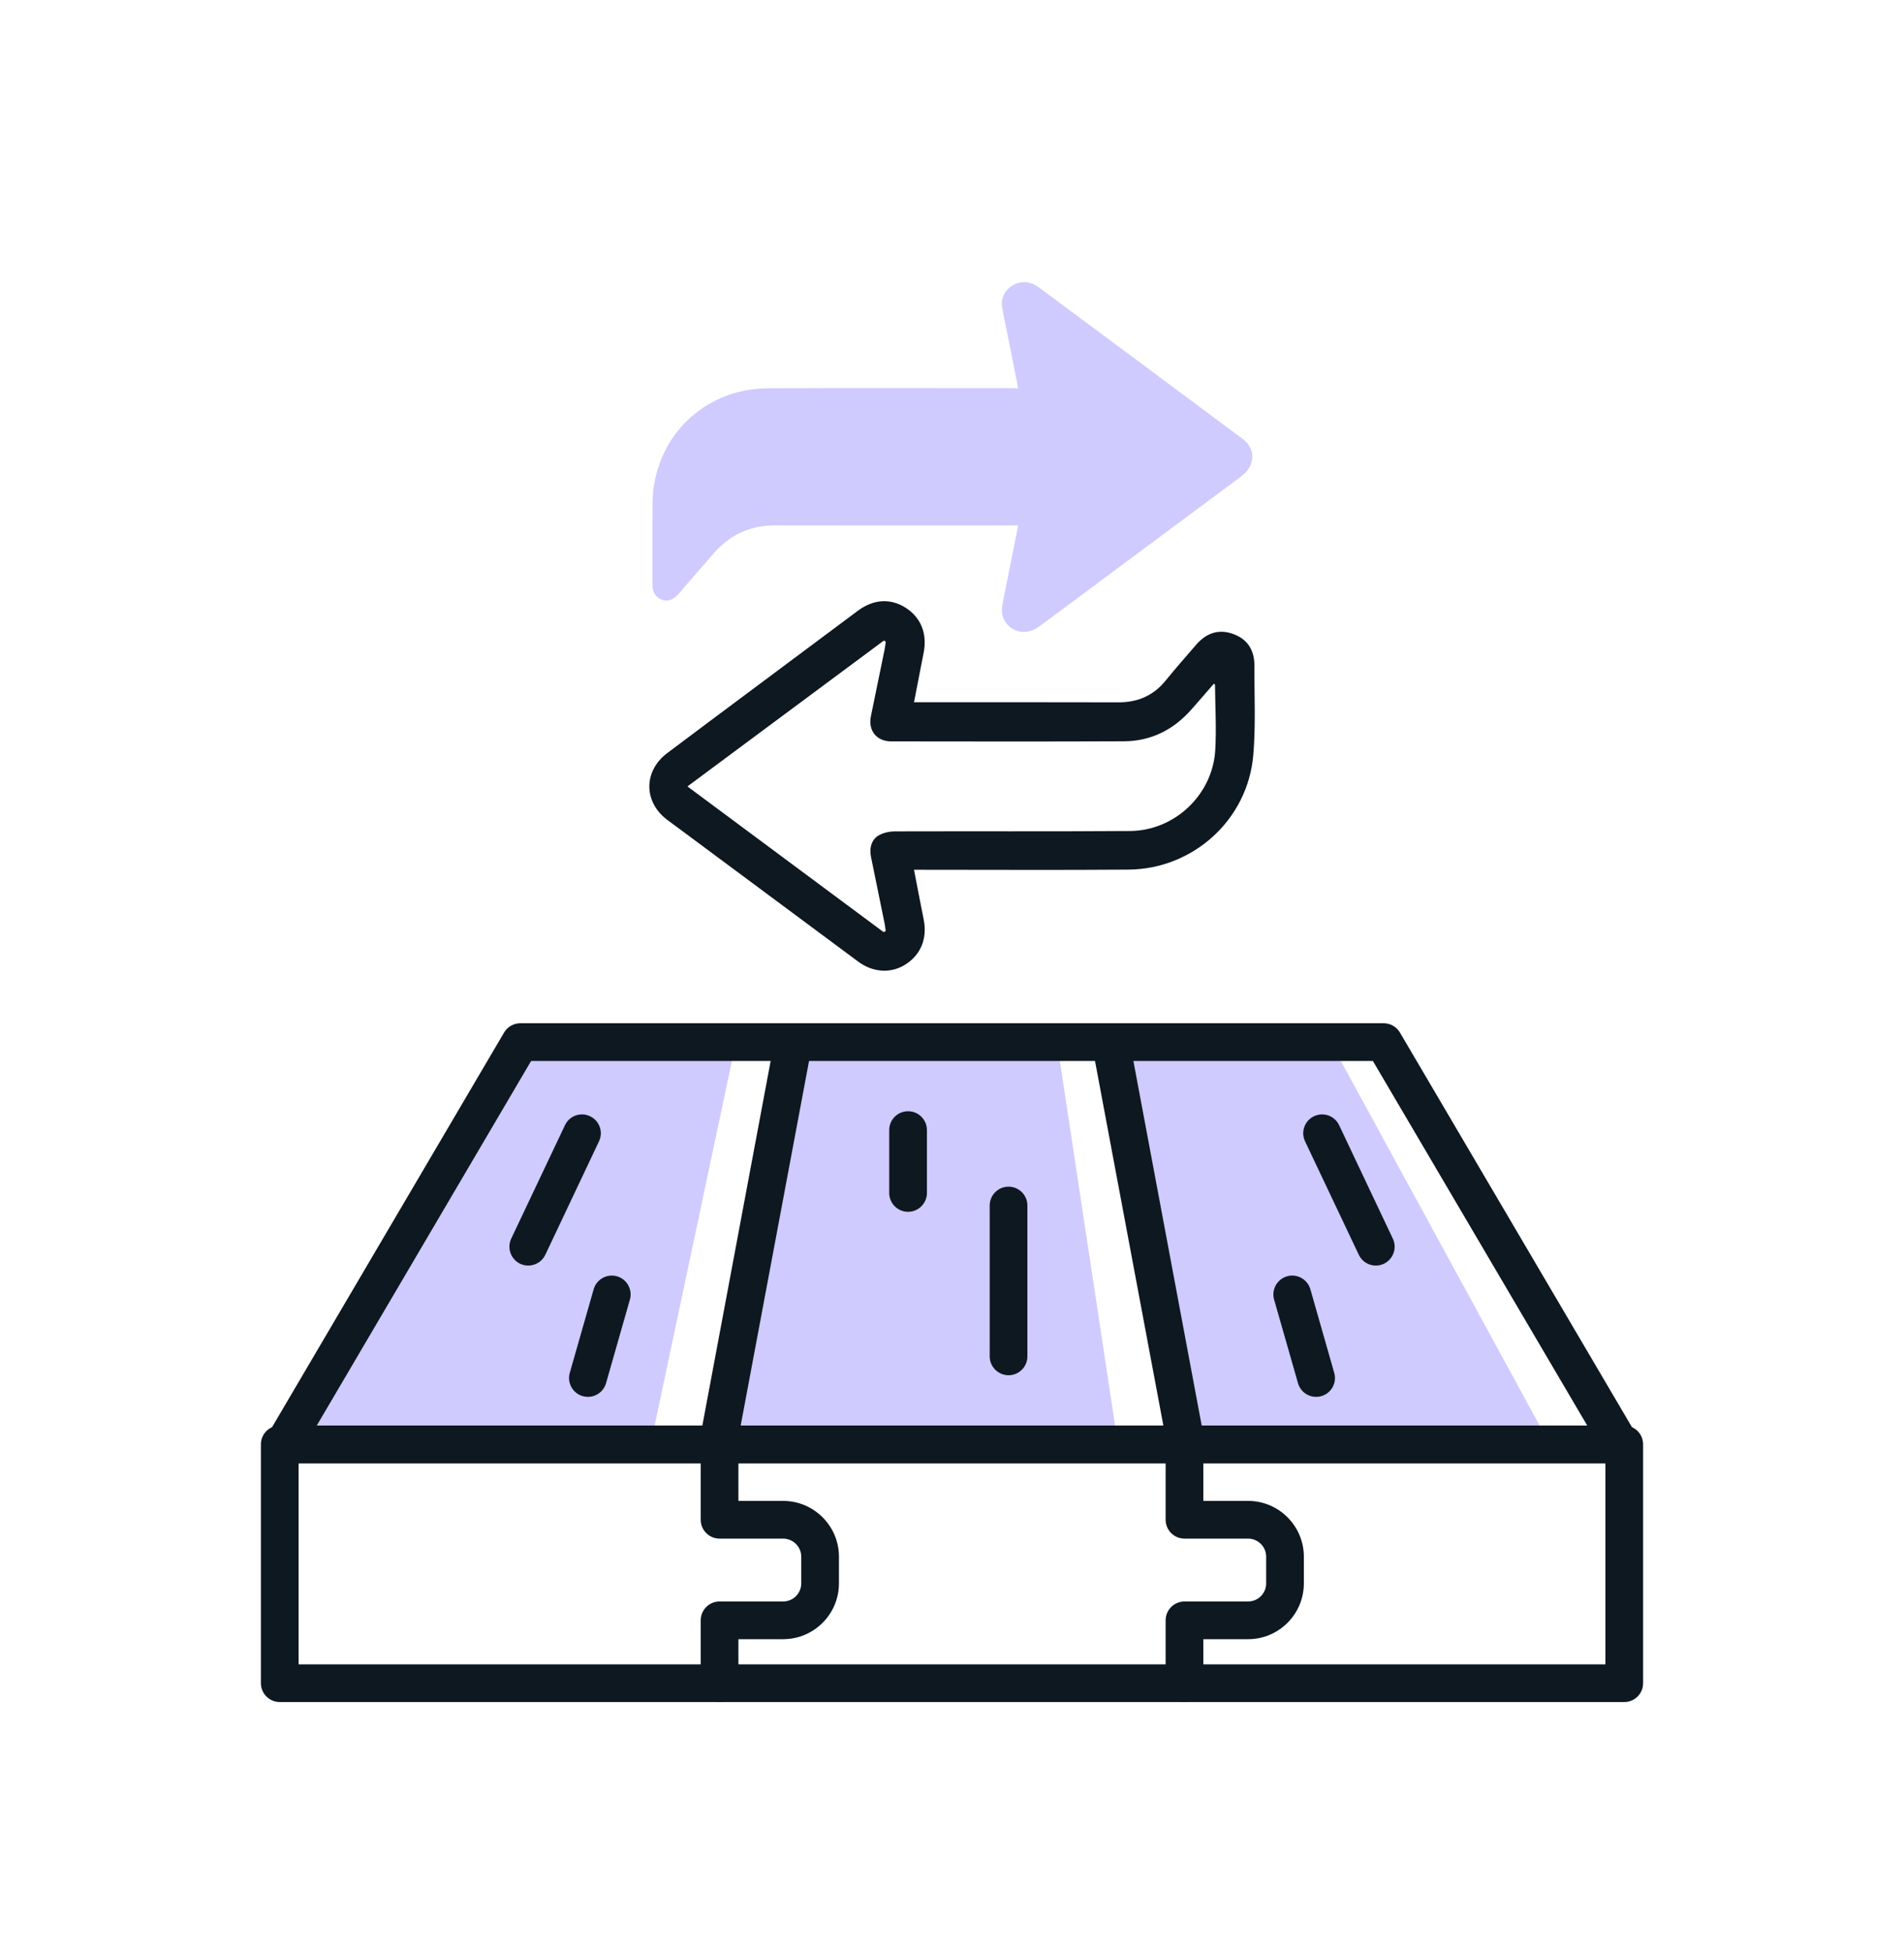 <svg width="40" height="41" viewBox="0 0 40 41" fill="none" xmlns="http://www.w3.org/2000/svg">
<g id="&#209;&#128;&#208;&#181;&#208;&#191;&#208;&#187;&#208;&#176;&#208;&#189;-&#208;&#184;&#208;&#186;&#208;&#190;&#208;&#189;&#208;&#186;&#208;&#184;_&#208;&#183;&#208;&#176;&#208;&#188;&#208;&#181;&#208;&#189;&#208;&#176;_&#208;&#191;&#208;&#176;&#209;&#128;&#208;&#186;&#208;&#181;&#209;&#130;&#208;&#176; 1" style="mix-blend-mode:multiply">
<g id="Group">
<g id="Group_2">
<path id="Vector" d="M13.697 30.199H6.01L10.969 22.016H15.433L13.697 30.199Z" fill="#CFCBFF"/>
<path id="Vector_2" d="M23.466 30.199H15.282L16.77 22.016H22.226L23.466 30.199Z" fill="#CFCBFF"/>
<path id="Vector_3" d="M32.489 30.199H25.049L23.561 22.016H28.025L32.489 30.199Z" fill="#CFCBFF"/>
<g id="Group_3">
<path id="Vector_4" d="M34.123 35.743H5.877C5.659 35.743 5.481 35.566 5.481 35.347V30.331C5.481 30.113 5.659 29.936 5.877 29.936H34.123C34.342 29.936 34.519 30.113 34.519 30.331V35.347C34.519 35.566 34.342 35.743 34.123 35.743ZM6.273 34.951H33.727V30.727H6.273V34.951Z" fill="#0E1821"/>
</g>
<g id="Group_4">
<path id="Vector_5" d="M34.038 30.728H5.962C5.82 30.728 5.689 30.652 5.619 30.528C5.548 30.405 5.549 30.253 5.621 30.131L10.59 21.683C10.661 21.562 10.791 21.488 10.932 21.488H29.068C29.209 21.488 29.339 21.562 29.41 21.683L34.379 30.131C34.451 30.253 34.452 30.405 34.381 30.528C34.311 30.652 34.18 30.728 34.038 30.728ZM6.655 29.936H33.345L28.842 22.28H11.158L6.655 29.936Z" fill="#0E1821"/>
</g>
<g id="Group_5">
<path id="Vector_6" d="M15.111 30.589C15.086 30.589 15.062 30.587 15.037 30.582C14.822 30.541 14.681 30.335 14.721 30.12L16.225 22.095C16.266 21.88 16.472 21.738 16.688 21.779C16.903 21.819 17.044 22.026 17.004 22.241L15.499 30.265C15.463 30.456 15.297 30.589 15.111 30.589Z" fill="#0E1821"/>
</g>
<g id="Group_6">
<path id="Vector_7" d="M24.89 30.588C24.704 30.588 24.538 30.456 24.502 30.265L22.997 22.241C22.957 22.026 23.098 21.819 23.313 21.778C23.528 21.738 23.735 21.88 23.776 22.095L25.28 30.119C25.32 30.334 25.179 30.541 24.964 30.582C24.939 30.586 24.915 30.588 24.89 30.588Z" fill="#0E1821"/>
</g>
<g id="Group_7">
<path id="Vector_8" d="M15.117 35.743C14.898 35.743 14.721 35.566 14.721 35.347V34.027C14.721 33.808 14.898 33.631 15.117 33.631H16.452C16.662 33.631 16.833 33.46 16.833 33.251V32.691C16.833 32.482 16.662 32.311 16.452 32.311H15.117C14.898 32.311 14.721 32.134 14.721 31.915V30.595C14.721 30.377 14.898 30.199 15.117 30.199C15.335 30.199 15.513 30.377 15.513 30.595V31.519H16.452C17.099 31.519 17.625 32.045 17.625 32.691V33.251C17.625 33.897 17.099 34.423 16.452 34.423H15.513V35.347C15.513 35.566 15.335 35.743 15.117 35.743Z" fill="#0E1821"/>
</g>
<g id="Group_8">
<path id="Vector_9" d="M24.884 35.743C24.666 35.743 24.488 35.566 24.488 35.347V34.027C24.488 33.808 24.666 33.631 24.884 33.631H26.22C26.43 33.631 26.6 33.46 26.6 33.251V32.691C26.6 32.482 26.43 32.311 26.22 32.311H24.884C24.666 32.311 24.488 32.134 24.488 31.915V30.595C24.488 30.377 24.666 30.199 24.884 30.199C25.103 30.199 25.28 30.377 25.28 30.595V31.519H26.22C26.866 31.519 27.392 32.045 27.392 32.691V33.251C27.392 33.897 26.866 34.423 26.22 34.423H25.28V35.347C25.28 35.566 25.103 35.743 24.884 35.743Z" fill="#0E1821"/>
</g>
<g id="Group_9">
<path id="Vector_10" d="M11.098 26.577C11.041 26.577 10.983 26.565 10.928 26.539C10.731 26.445 10.647 26.209 10.74 26.011L11.869 23.629C11.962 23.431 12.197 23.347 12.396 23.441C12.594 23.534 12.678 23.77 12.584 23.968L11.456 26.351C11.388 26.493 11.246 26.577 11.098 26.577Z" fill="#0E1821"/>
</g>
<g id="Group_10">
<path id="Vector_11" d="M12.351 29.334C12.315 29.334 12.279 29.329 12.242 29.319C12.032 29.259 11.91 29.04 11.97 28.83L12.472 27.074C12.532 26.864 12.752 26.743 12.961 26.802C13.172 26.862 13.293 27.082 13.233 27.292L12.732 29.047C12.682 29.221 12.524 29.334 12.351 29.334Z" fill="#0E1821"/>
</g>
<g id="Group_11">
<path id="Vector_12" d="M28.904 26.577C28.755 26.577 28.613 26.493 28.546 26.35L27.417 23.968C27.323 23.77 27.408 23.534 27.605 23.441C27.804 23.347 28.039 23.431 28.133 23.629L29.261 26.011C29.355 26.209 29.27 26.445 29.073 26.539C29.018 26.565 28.96 26.577 28.904 26.577Z" fill="#0E1821"/>
</g>
<g id="Group_12">
<path id="Vector_13" d="M27.649 29.334C27.477 29.334 27.319 29.221 27.269 29.047L26.767 27.292C26.707 27.082 26.829 26.863 27.039 26.802C27.249 26.742 27.468 26.864 27.529 27.075L28.03 28.83C28.09 29.04 27.969 29.259 27.758 29.319C27.722 29.33 27.685 29.334 27.649 29.334Z" fill="#0E1821"/>
</g>
<g id="Group_13">
<path id="Vector_14" d="M19.077 25.448C18.858 25.448 18.681 25.27 18.681 25.052V23.732C18.681 23.513 18.858 23.336 19.077 23.336C19.295 23.336 19.473 23.513 19.473 23.732V25.052C19.473 25.27 19.295 25.448 19.077 25.448Z" fill="#0E1821"/>
</g>
<g id="Group_14">
<path id="Vector_15" d="M21.188 28.88C20.969 28.88 20.792 28.702 20.792 28.484V25.316C20.792 25.097 20.969 24.92 21.188 24.92C21.407 24.92 21.584 25.097 21.584 25.316V28.484C21.584 28.702 21.407 28.88 21.188 28.88Z" fill="#0E1821"/>
</g>
</g>
<g id="Group_15">
<path id="Vector_16" d="M21.39 8.152C21.329 7.847 21.273 7.558 21.215 7.27C21.164 7.016 21.112 6.763 21.061 6.509C21.018 6.297 21.077 6.124 21.259 6.002C21.429 5.89 21.639 5.898 21.817 6.03C23.25 7.092 24.683 8.156 26.113 9.222C26.387 9.427 26.371 9.784 26.084 9.998C25.135 10.705 24.185 11.41 23.235 12.115C22.764 12.465 22.294 12.817 21.821 13.164C21.572 13.347 21.258 13.288 21.109 13.042C21.029 12.908 21.043 12.768 21.072 12.625C21.167 12.154 21.261 11.683 21.355 11.212C21.366 11.159 21.375 11.105 21.388 11.034C21.326 11.034 21.277 11.034 21.227 11.034C19.581 11.034 17.936 11.037 16.29 11.033C15.766 11.031 15.338 11.228 14.996 11.618C14.749 11.899 14.505 12.184 14.26 12.467C14.143 12.601 14.025 12.644 13.896 12.59C13.755 12.531 13.705 12.417 13.706 12.268C13.709 11.704 13.703 11.14 13.708 10.576C13.72 9.212 14.768 8.16 16.132 8.154C17.823 8.147 19.515 8.152 21.207 8.152C21.262 8.152 21.316 8.152 21.39 8.152Z" fill="#CFCBFF"/>
<path id="Vector_17" d="M19.202 18.265C19.272 18.627 19.337 18.971 19.406 19.314C19.483 19.705 19.347 20.046 19.027 20.251C18.724 20.447 18.343 20.427 18.028 20.193C16.798 19.282 15.57 18.369 14.342 17.457C14.235 17.378 14.127 17.298 14.019 17.218C13.519 16.844 13.514 16.196 14.015 15.817C14.616 15.363 15.222 14.915 15.825 14.464C16.559 13.917 17.292 13.369 18.026 12.823C18.351 12.582 18.708 12.561 19.022 12.76C19.348 12.967 19.484 13.307 19.404 13.709C19.337 14.047 19.272 14.386 19.202 14.747C19.266 14.747 19.315 14.747 19.364 14.747C20.742 14.747 22.119 14.745 23.497 14.749C23.903 14.75 24.232 14.608 24.49 14.29C24.696 14.035 24.914 13.789 25.129 13.54C25.354 13.279 25.623 13.204 25.922 13.319C26.21 13.429 26.356 13.653 26.354 13.991C26.35 14.615 26.383 15.242 26.329 15.862C26.211 17.216 25.067 18.251 23.707 18.262C22.269 18.273 20.831 18.265 19.393 18.265C19.335 18.265 19.276 18.265 19.202 18.265ZM18.564 19.575C18.578 19.567 18.593 19.558 18.607 19.55C18.599 19.498 18.595 19.445 18.584 19.393C18.489 18.927 18.393 18.46 18.298 17.994C18.258 17.798 18.315 17.619 18.473 17.536C18.566 17.487 18.682 17.46 18.788 17.459C20.438 17.454 22.088 17.463 23.739 17.451C24.676 17.445 25.472 16.693 25.53 15.759C25.558 15.3 25.529 14.836 25.525 14.375C25.525 14.371 25.512 14.367 25.499 14.36C25.339 14.544 25.181 14.73 25.017 14.913C24.644 15.33 24.176 15.564 23.615 15.567C21.984 15.574 20.352 15.571 18.72 15.569C18.414 15.568 18.235 15.339 18.296 15.042C18.392 14.571 18.49 14.101 18.586 13.63C18.596 13.579 18.601 13.527 18.608 13.476C18.596 13.468 18.583 13.459 18.57 13.451C17.201 14.467 15.832 15.483 14.442 16.515C15.831 17.546 17.198 18.561 18.564 19.575Z" fill="#0E1821"/>
</g>
</g>
</g>
</svg>
